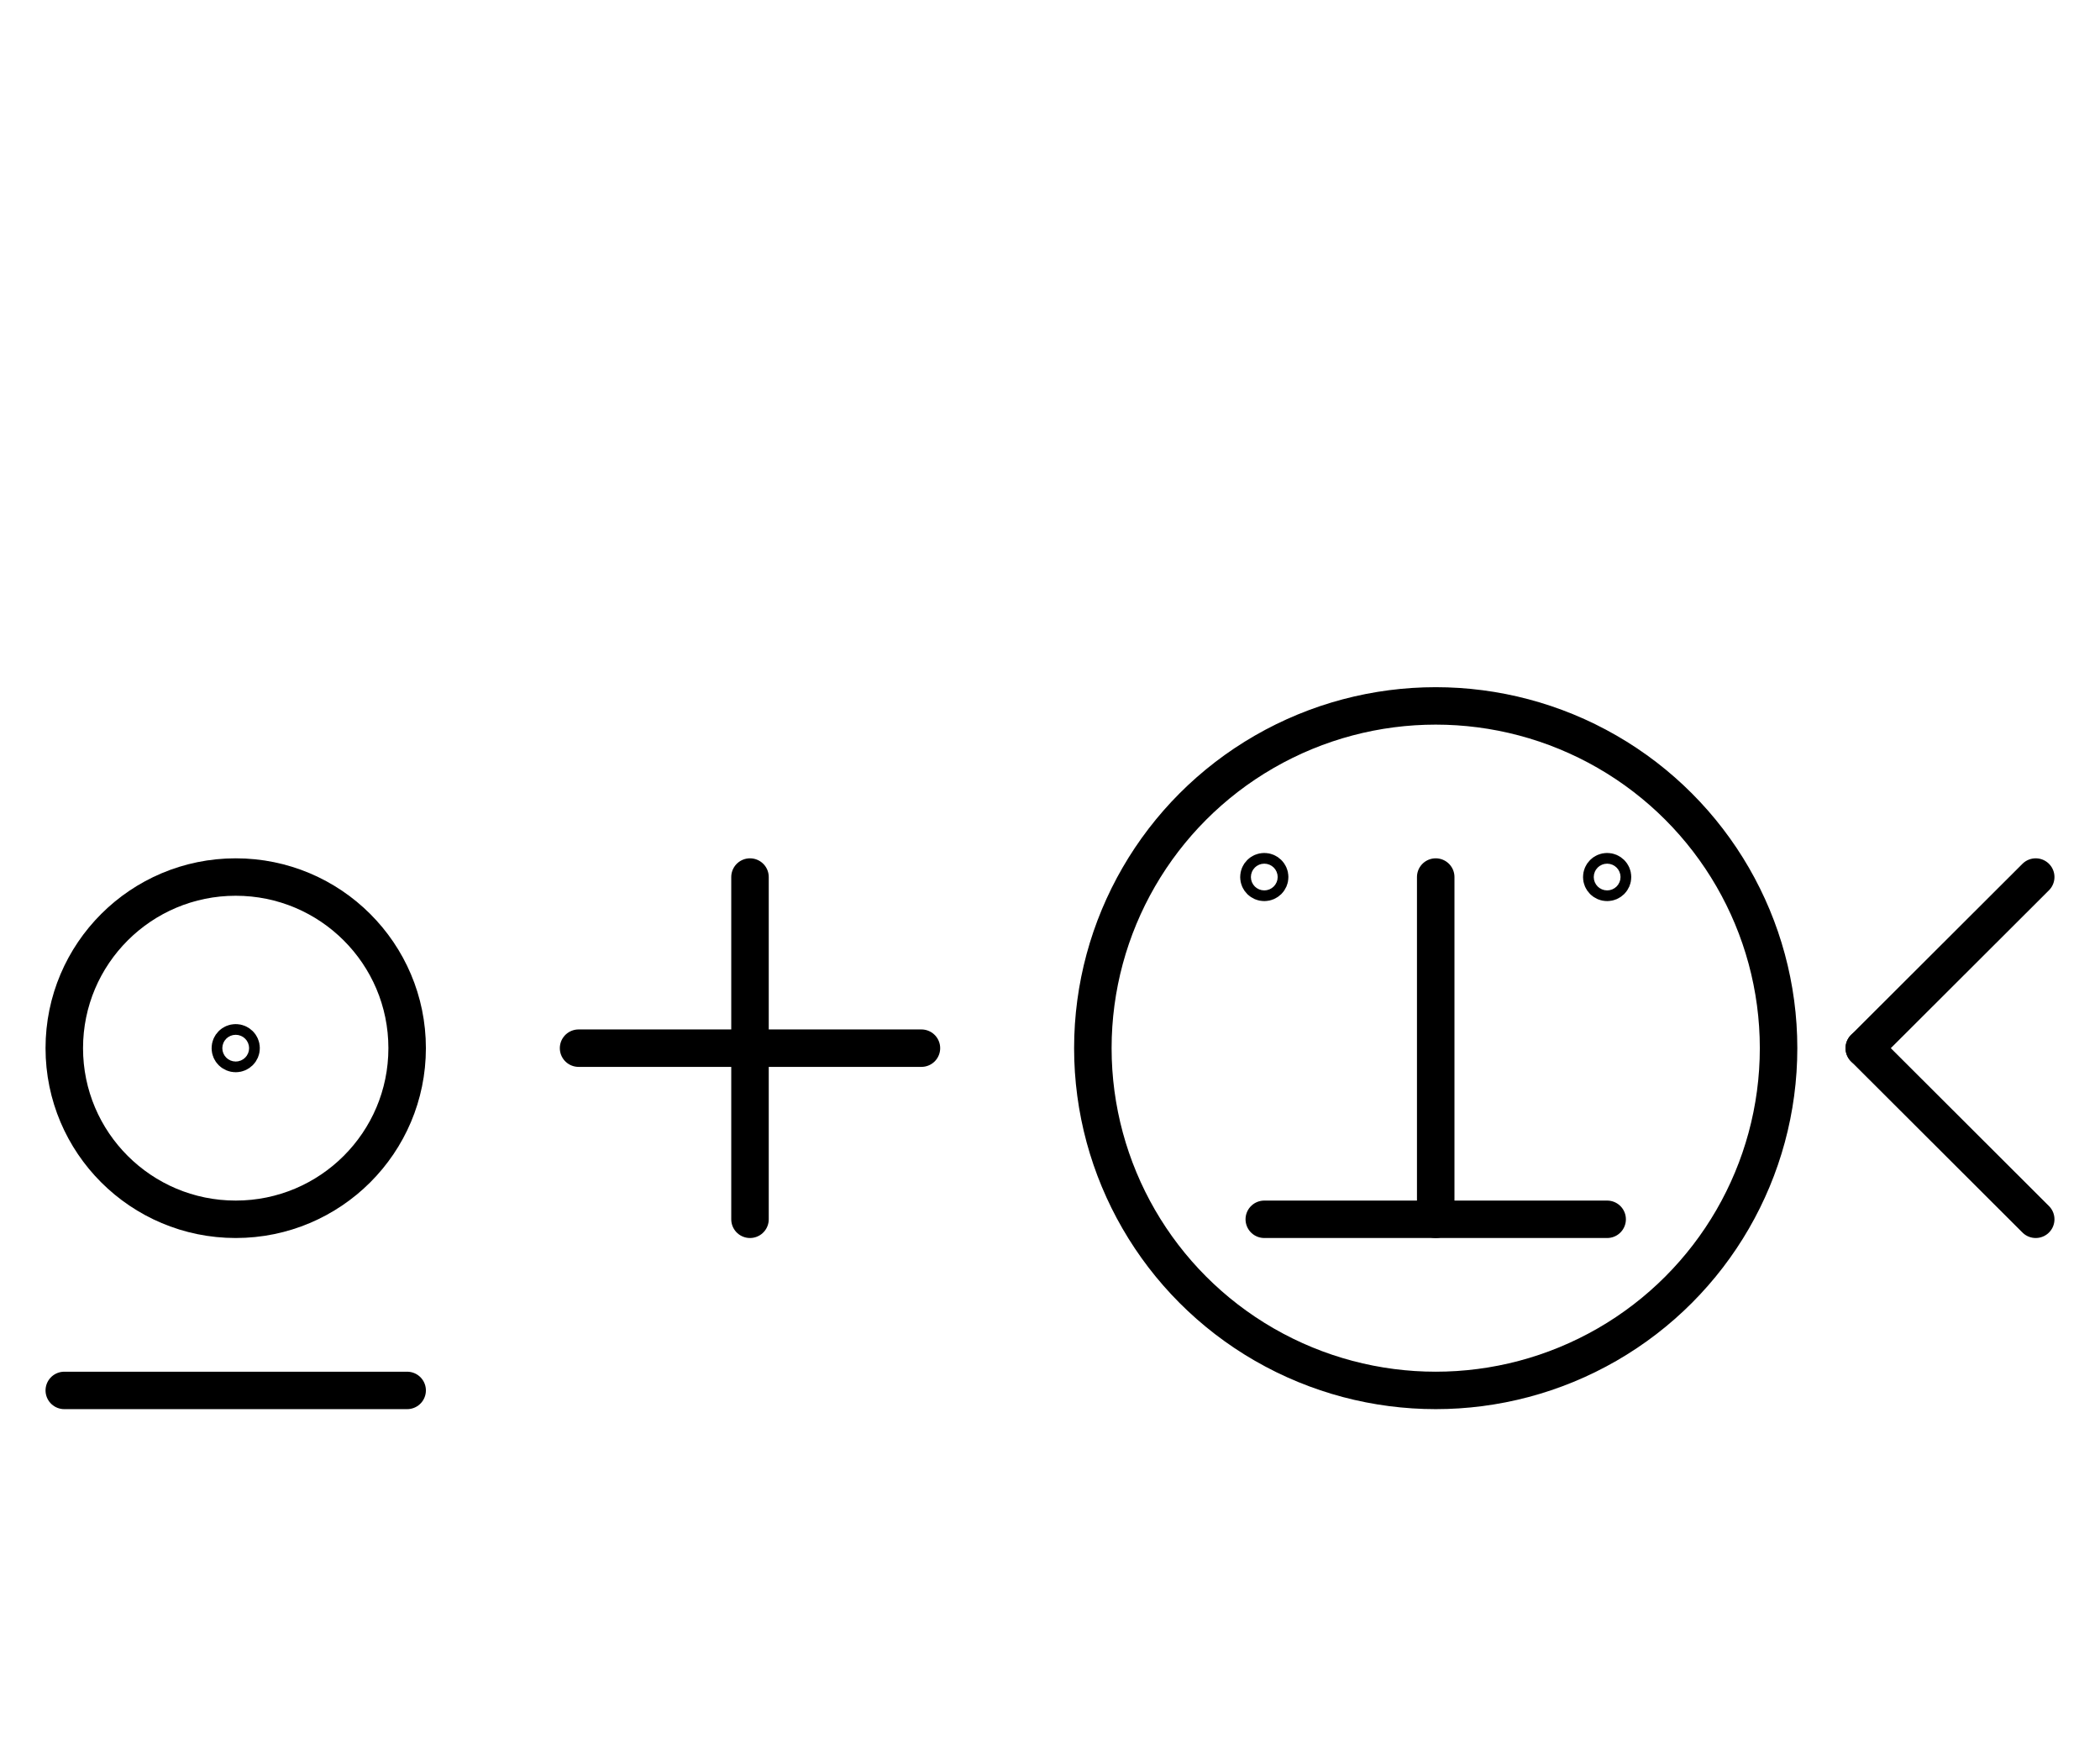 <?xml version="1.0" encoding="UTF-8" standalone="no"?>
<!DOCTYPE svg PUBLIC "-//W3C//DTD SVG 1.0//EN" "http://www.w3.org/TR/2001/REC-SVG-20010904/DTD/svg10.dtd">
<svg xmlns="http://www.w3.org/2000/svg" xmlns:xlink="http://www.w3.org/1999/xlink" fill-rule="evenodd" height="4.542in" preserveAspectRatio="none" stroke-linecap="round" viewBox="0 0 392 328" width="5.438in">
<style type="text/css">
.brush0 { fill: rgb(255,255,255); }
.pen0 { stroke: rgb(0,0,0); stroke-width: 1; stroke-linejoin: round; }
.font0 { font-size: 11px; font-family: "MS Sans Serif"; }
.pen1 { stroke: rgb(0,0,0); stroke-width: 7; stroke-linejoin: round; }
.brush1 { fill: none; }
.font1 { font-weight: bold; font-size: 16px; font-family: System, sans-serif; }
</style>
<g>
<circle class="pen1" cx="44.0" cy="196.0" fill="none" r="32.0"/>
<circle class="pen1" cx="268.0" cy="196.0" fill="none" r="64.0"/>
<line class="pen1" fill="none" x1="108" x2="172" y1="196" y2="196"/>
<line class="pen1" fill="none" x1="140" x2="140" y1="164" y2="228"/>
<line class="pen1" fill="none" x1="12" x2="76" y1="260" y2="260"/>
<line class="pen1" fill="none" x1="236" x2="300" y1="228" y2="228"/>
<line class="pen1" fill="none" x1="268" x2="268" y1="164" y2="228"/>
<line class="pen1" fill="none" x1="380" x2="348" y1="164" y2="196"/>
<line class="pen1" fill="none" x1="348" x2="380" y1="196" y2="228"/>
<ellipse class="pen1 brush1" cx="236" cy="164" rx="1" ry="1"/>
<ellipse class="pen1 brush1" cx="300" cy="164" rx="1" ry="1"/>
<ellipse class="pen1 brush1" cx="44" cy="196" rx="1" ry="1"/>
</g>
</svg>
